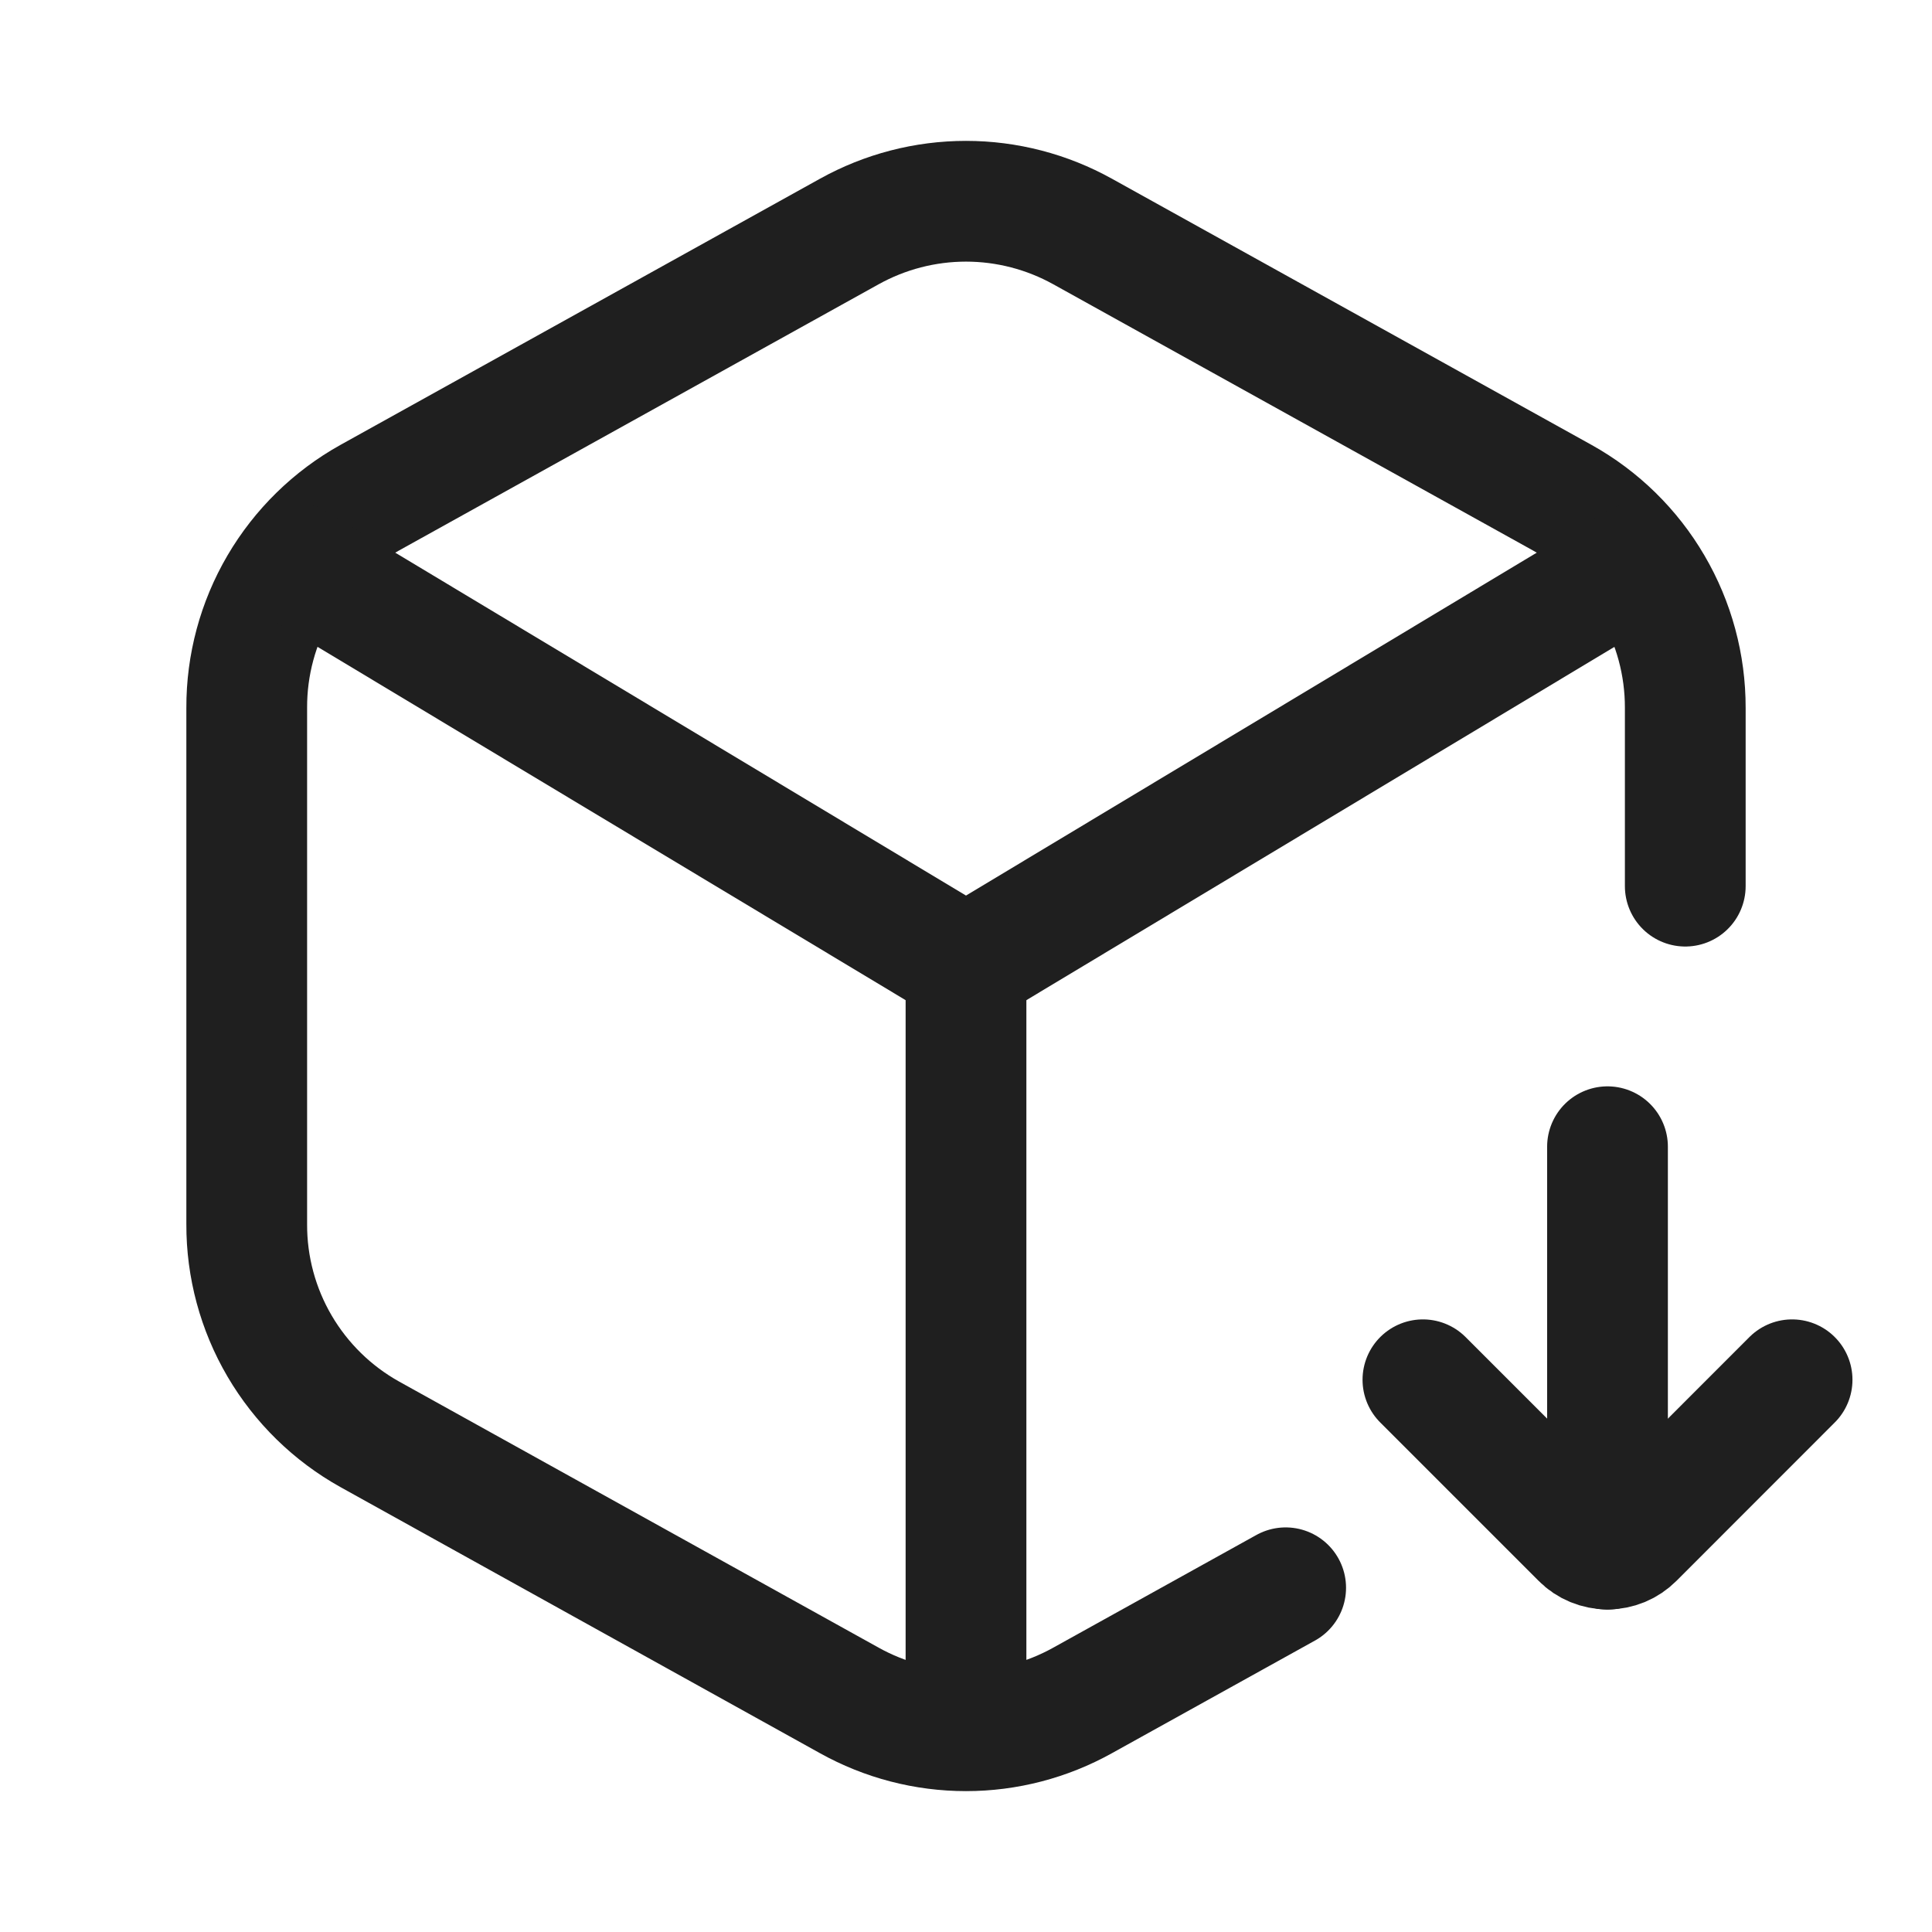<svg width="24" height="24" viewBox="0 0 24 24" fill="none" xmlns="http://www.w3.org/2000/svg">
<path d="M20.935 11.008V8.793C20.936 8.261 20.795 7.738 20.526 7.279C20.258 6.82 19.871 6.441 19.406 6.182L13.449 2.876C13.006 2.63 12.507 2.5 12 2.5C11.492 2.5 10.993 2.63 10.55 2.876L4.594 6.182C4.129 6.441 3.742 6.82 3.473 7.279C3.204 7.738 3.063 8.261 3.065 8.793V15.207C3.063 15.739 3.204 16.262 3.473 16.721C3.742 17.18 4.129 17.559 4.594 17.818L10.55 21.123C10.993 21.37 11.492 21.5 12 21.5C12.507 21.5 13.006 21.37 13.449 21.123L15.971 19.724" stroke="#1F1F1F" stroke-width="1.5" stroke-linecap="round" stroke-linejoin="round"/>
<path d="M20.329 6.996L12 12L3.671 6.996" stroke="#1F1F1F" stroke-width="1.5" stroke-linecap="round" stroke-linejoin="round"/>
<path d="M12 21.491V12" stroke="#1F1F1F" stroke-width="1.5" stroke-linecap="round" stroke-linejoin="round"/>
<path d="M19.969 19.245V14.245" stroke="#1F1F1F" stroke-width="1.5" stroke-miterlimit="10" stroke-linecap="round"/>
<path d="M17.676 17.14L19.644 19.108C19.686 19.151 19.737 19.185 19.793 19.208C19.849 19.231 19.909 19.243 19.969 19.243C20.03 19.243 20.09 19.231 20.146 19.208C20.201 19.185 20.252 19.151 20.295 19.108L22.262 17.14" stroke="#1F1F1F" stroke-width="1.5" stroke-linecap="round" stroke-linejoin="round"/>
</svg>
